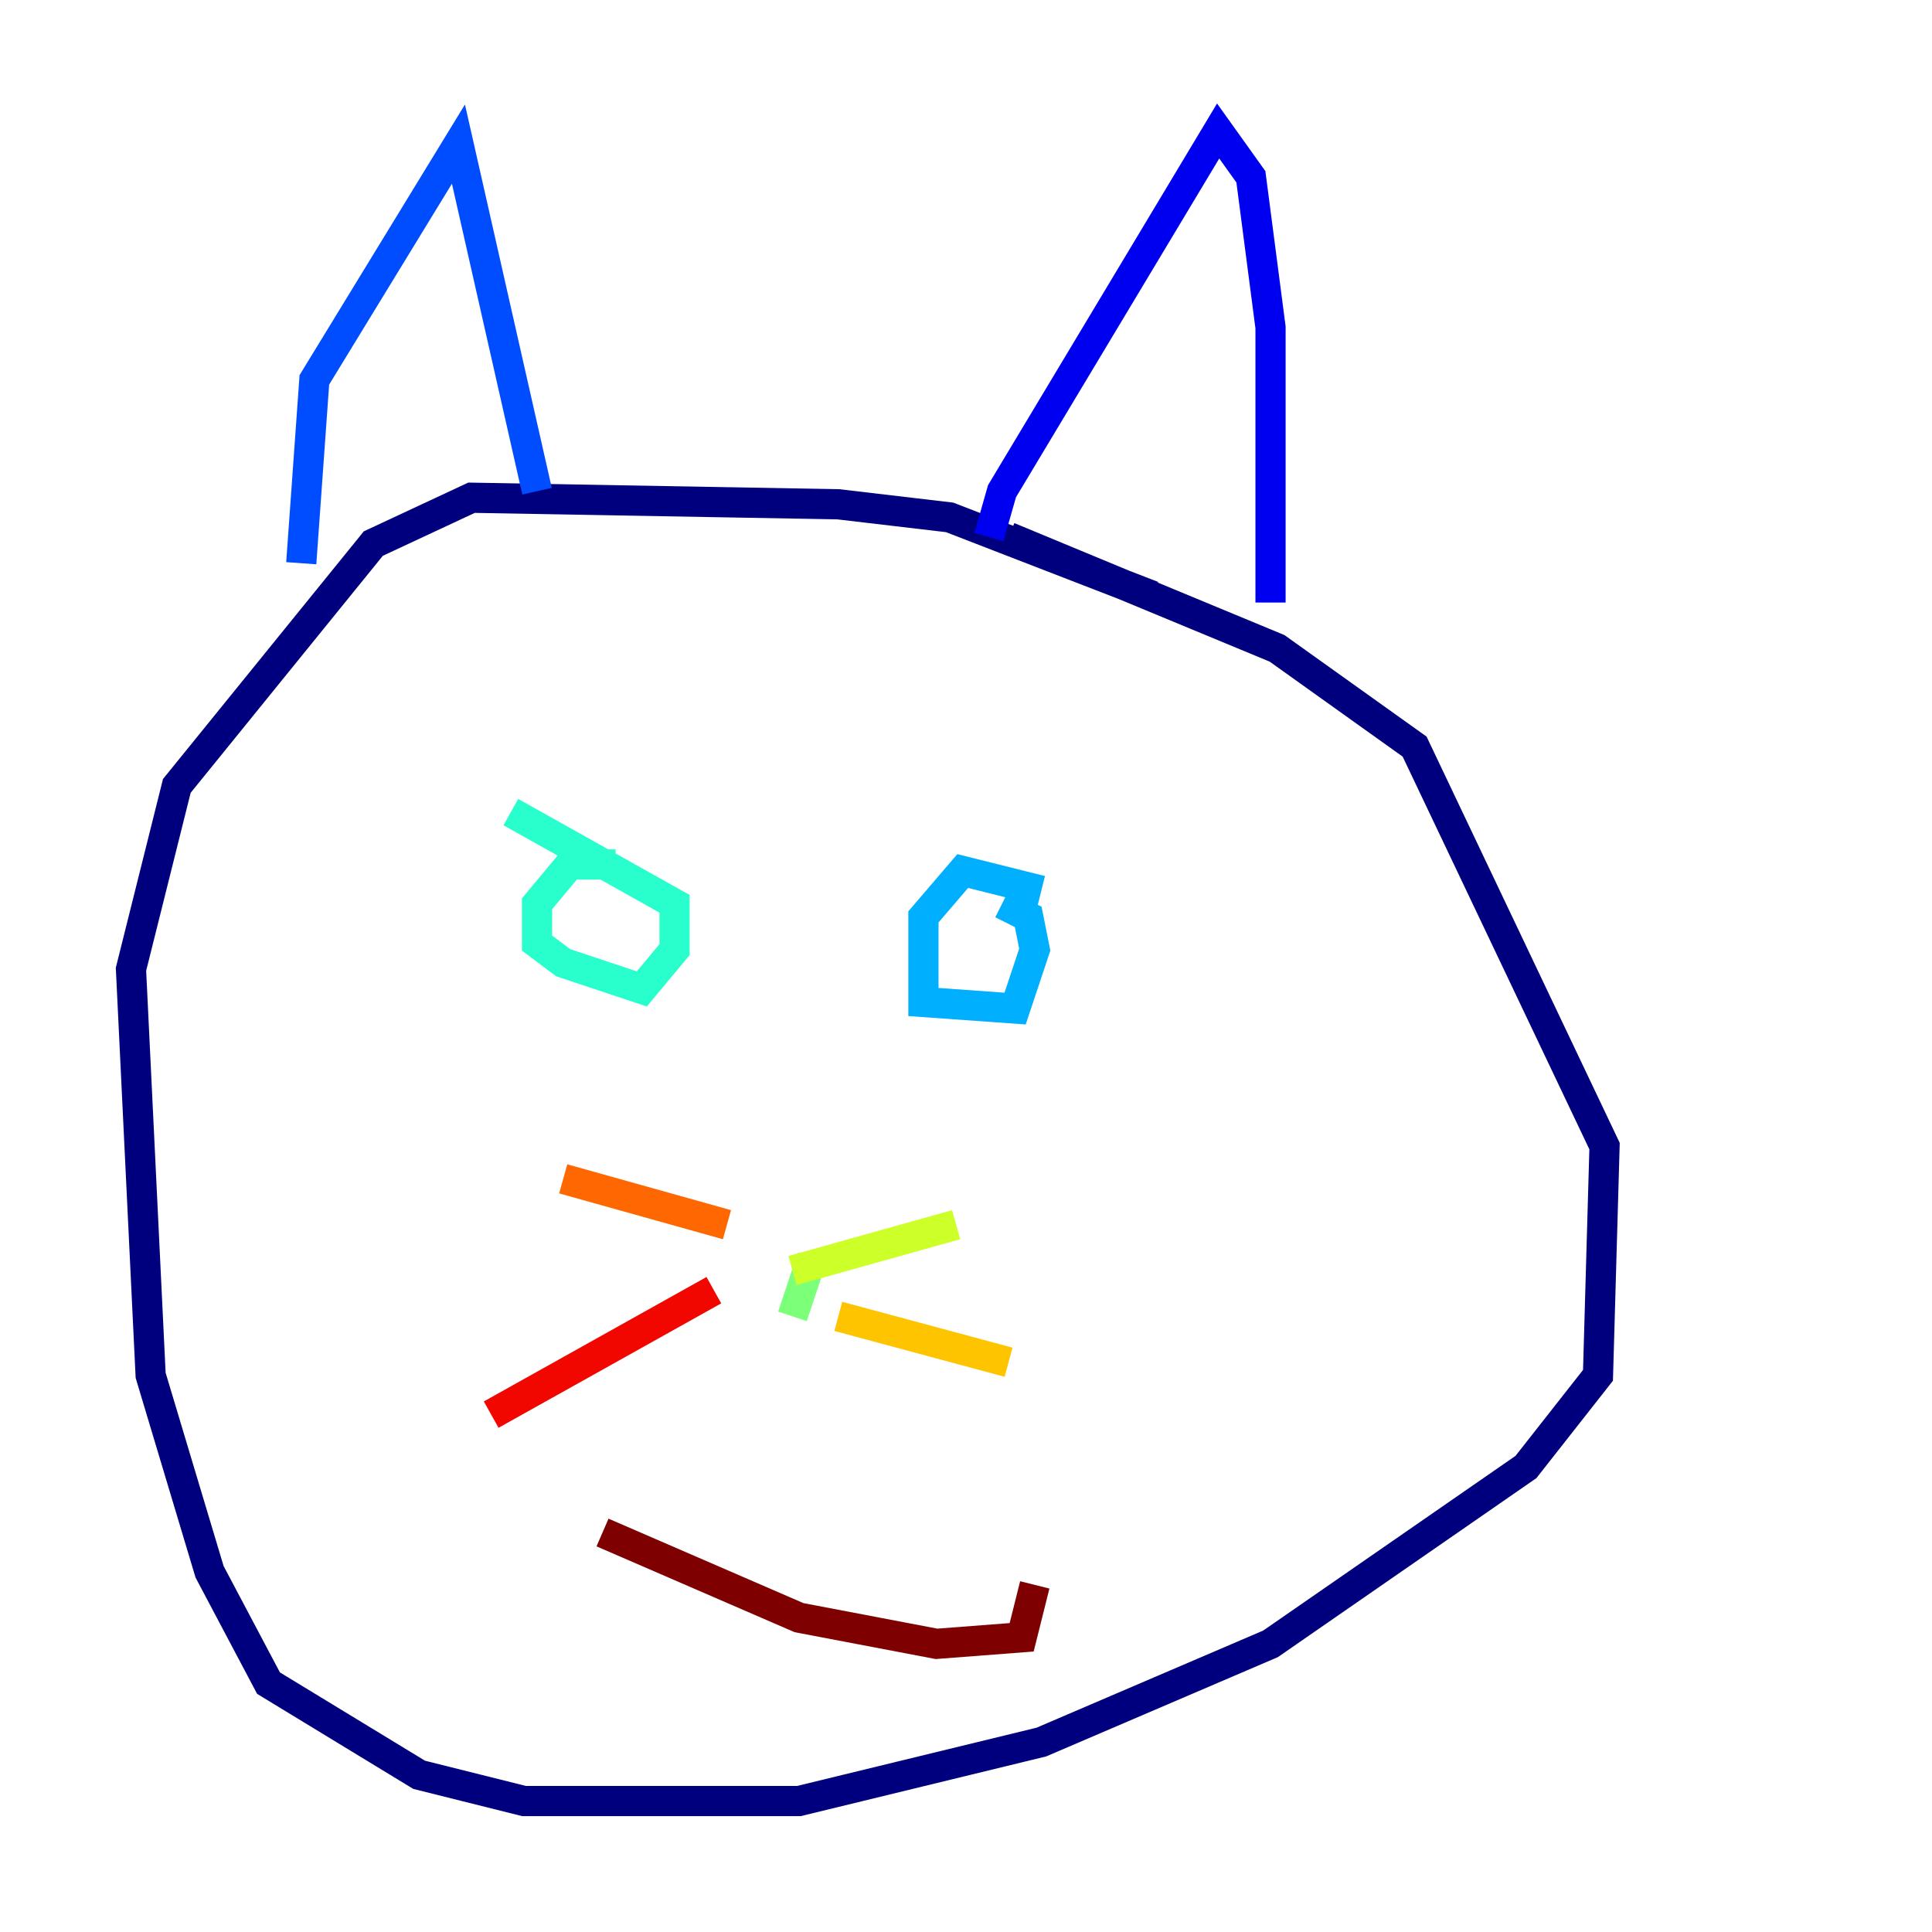 <?xml version="1.0" encoding="utf-8" ?>
<svg baseProfile="tiny" height="128" version="1.2" viewBox="0,0,128,128" width="128" xmlns="http://www.w3.org/2000/svg" xmlns:ev="http://www.w3.org/2001/xml-events" xmlns:xlink="http://www.w3.org/1999/xlink"><defs /><polyline fill="none" points="76.366,39.485 62.915,34.278 55.539,33.41 31.241,32.976 24.732,36.014 11.715,52.068 8.678,64.217 9.98,91.119 13.885,104.136 17.79,111.512 27.77,117.586 34.712,119.322 52.936,119.322 68.99,115.417 84.176,108.909 101.098,97.193 105.871,91.119 106.305,75.932 93.722,49.464 84.61,42.956 66.82,35.58" stroke="#00007f" stroke-width="2" /><polyline fill="none" points="65.519,35.58 66.386,32.542 80.705,8.678 82.875,11.715 84.176,21.695 84.176,39.919" stroke="#0000f1" stroke-width="2" /><polyline fill="none" points="19.959,37.315 20.827,25.166 30.373,9.546 35.58,32.542" stroke="#004cff" stroke-width="2" /><polyline fill="none" points="68.99,59.01 63.783,57.709 61.18,60.746 61.18,66.386 67.254,66.82 68.556,62.915 68.122,60.746 66.386,59.878" stroke="#00b0ff" stroke-width="2" /><polyline fill="none" points="40.786,57.275 37.749,57.275 35.58,59.878 35.58,62.481 37.315,63.783 42.522,65.519 44.691,62.915 44.691,59.878 33.844,53.803" stroke="#29ffcd" stroke-width="2" /><polyline fill="none" points="53.803,83.308 52.502,87.214" stroke="#7cff79" stroke-width="2" /><polyline fill="none" points="52.502,84.176 63.349,81.139" stroke="#cdff29" stroke-width="2" /><polyline fill="none" points="55.539,87.214 66.82,90.251" stroke="#ffc400" stroke-width="2" /><polyline fill="none" points="48.163,81.139 37.315,78.102" stroke="#ff6700" stroke-width="2" /><polyline fill="none" points="47.295,85.478 32.542,93.722" stroke="#f10700" stroke-width="2" /><polyline fill="none" points="39.919,101.532 52.936,107.173 62.047,108.909 67.688,108.475 68.556,105.003" stroke="#7f0000" stroke-width="2" /></svg>